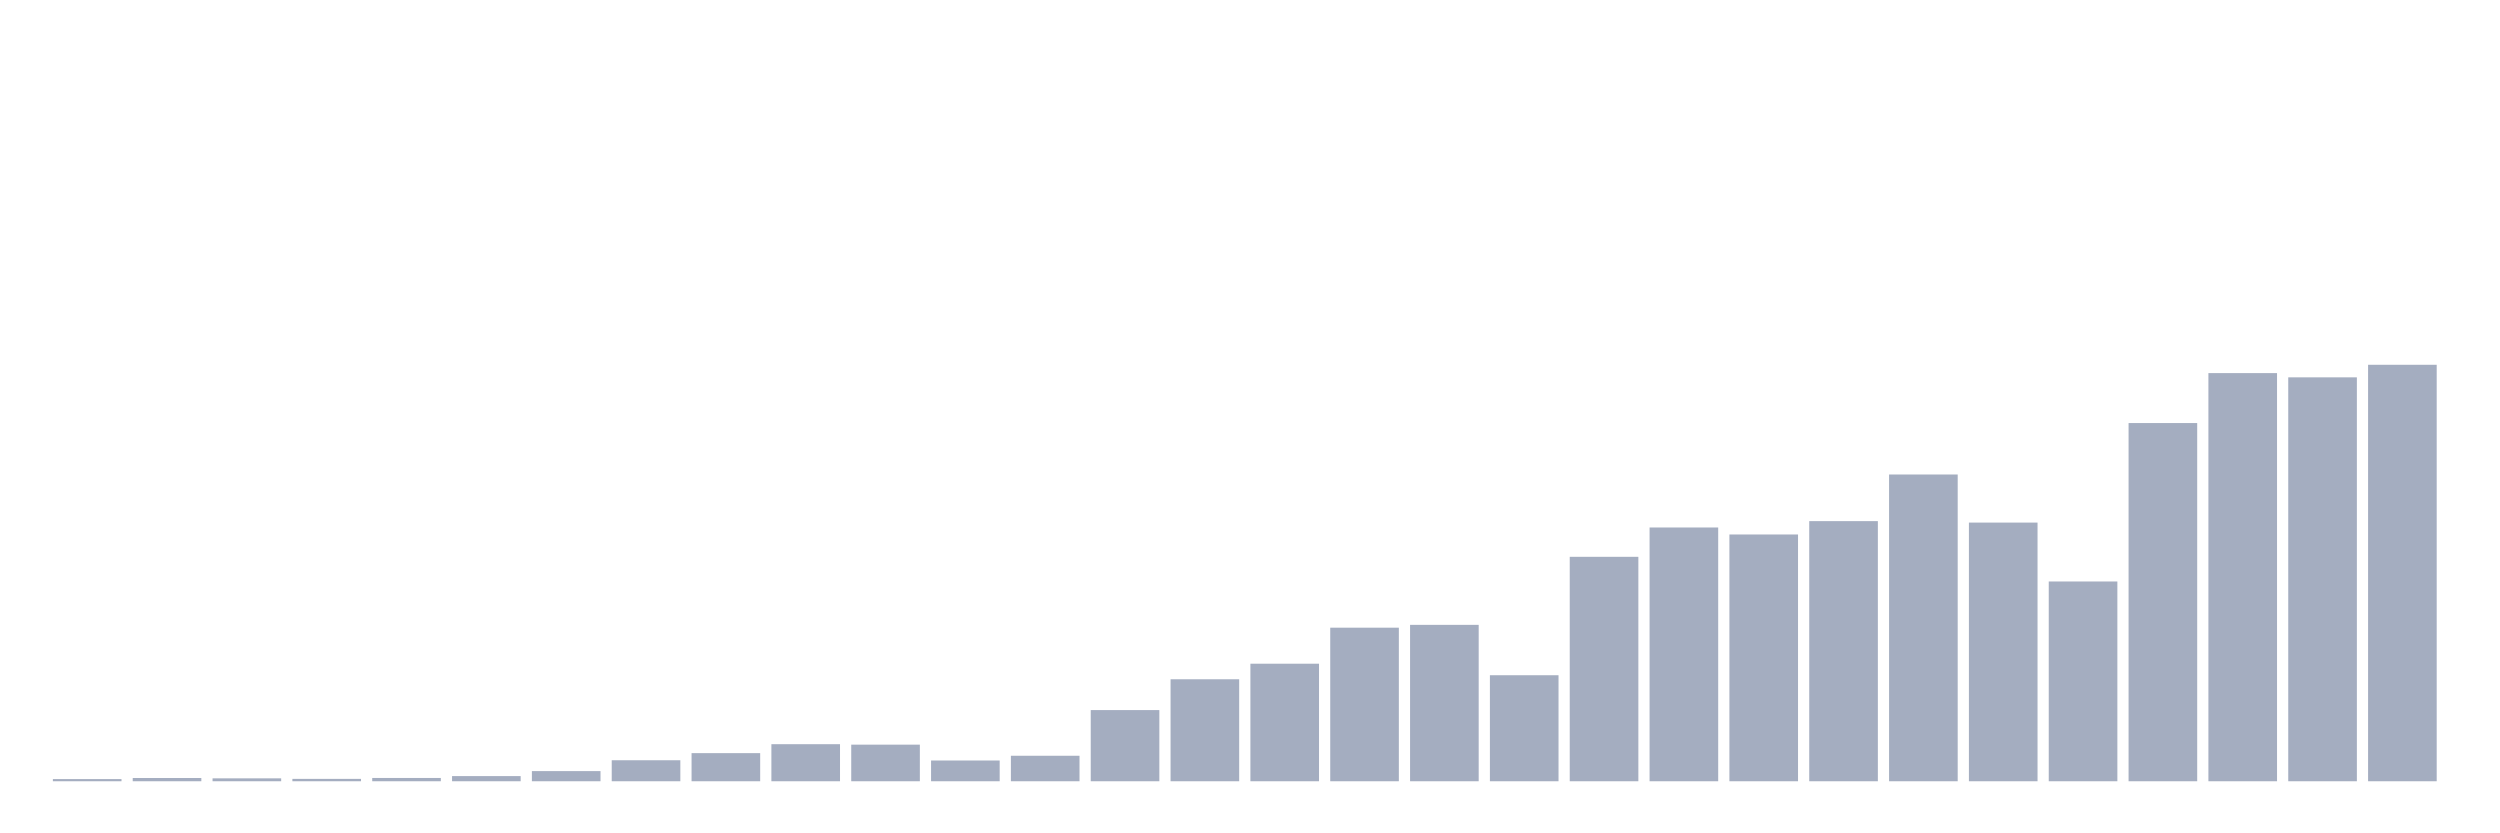 <svg xmlns="http://www.w3.org/2000/svg" viewBox="0 0 480 160"><g transform="translate(10,10)"><rect class="bar" x="0.153" width="13.175" y="139.585" height="0.415" fill="rgb(164,173,192)"></rect><rect class="bar" x="15.482" width="13.175" y="139.377" height="0.623" fill="rgb(164,173,192)"></rect><rect class="bar" x="30.81" width="13.175" y="139.441" height="0.559" fill="rgb(164,173,192)"></rect><rect class="bar" x="46.138" width="13.175" y="139.545" height="0.455" fill="rgb(164,173,192)"></rect><rect class="bar" x="61.466" width="13.175" y="139.369" height="0.631" fill="rgb(164,173,192)"></rect><rect class="bar" x="76.794" width="13.175" y="139.01" height="0.99" fill="rgb(164,173,192)"></rect><rect class="bar" x="92.123" width="13.175" y="138.051" height="1.949" fill="rgb(164,173,192)"></rect><rect class="bar" x="107.451" width="13.175" y="135.967" height="4.033" fill="rgb(164,173,192)"></rect><rect class="bar" x="122.779" width="13.175" y="134.602" height="5.398" fill="rgb(164,173,192)"></rect><rect class="bar" x="138.107" width="13.175" y="132.885" height="7.115" fill="rgb(164,173,192)"></rect><rect class="bar" x="153.436" width="13.175" y="132.972" height="7.028" fill="rgb(164,173,192)"></rect><rect class="bar" x="168.764" width="13.175" y="136.015" height="3.985" fill="rgb(164,173,192)"></rect><rect class="bar" x="184.092" width="13.175" y="135.105" height="4.895" fill="rgb(164,173,192)"></rect><rect class="bar" x="199.42" width="13.175" y="126.336" height="13.664" fill="rgb(164,173,192)"></rect><rect class="bar" x="214.748" width="13.175" y="120.419" height="19.581" fill="rgb(164,173,192)"></rect><rect class="bar" x="230.077" width="13.175" y="117.432" height="22.568" fill="rgb(164,173,192)"></rect><rect class="bar" x="245.405" width="13.175" y="110.516" height="29.484" fill="rgb(164,173,192)"></rect><rect class="bar" x="260.733" width="13.175" y="109.973" height="30.027" fill="rgb(164,173,192)"></rect><rect class="bar" x="276.061" width="13.175" y="119.644" height="20.356" fill="rgb(164,173,192)"></rect><rect class="bar" x="291.39" width="13.175" y="96.908" height="43.092" fill="rgb(164,173,192)"></rect><rect class="bar" x="306.718" width="13.175" y="91.278" height="48.722" fill="rgb(164,173,192)"></rect><rect class="bar" x="322.046" width="13.175" y="92.62" height="47.38" fill="rgb(164,173,192)"></rect><rect class="bar" x="337.374" width="13.175" y="90.056" height="49.944" fill="rgb(164,173,192)"></rect><rect class="bar" x="352.702" width="13.175" y="81.104" height="58.896" fill="rgb(164,173,192)"></rect><rect class="bar" x="368.031" width="13.175" y="90.336" height="49.664" fill="rgb(164,173,192)"></rect><rect class="bar" x="383.359" width="13.175" y="101.644" height="38.356" fill="rgb(164,173,192)"></rect><rect class="bar" x="398.687" width="13.175" y="71.226" height="68.774" fill="rgb(164,173,192)"></rect><rect class="bar" x="414.015" width="13.175" y="61.635" height="78.365" fill="rgb(164,173,192)"></rect><rect class="bar" x="429.344" width="13.175" y="62.449" height="77.551" fill="rgb(164,173,192)"></rect><rect class="bar" x="444.672" width="13.175" y="60.038" height="79.962" fill="rgb(164,173,192)"></rect></g></svg>